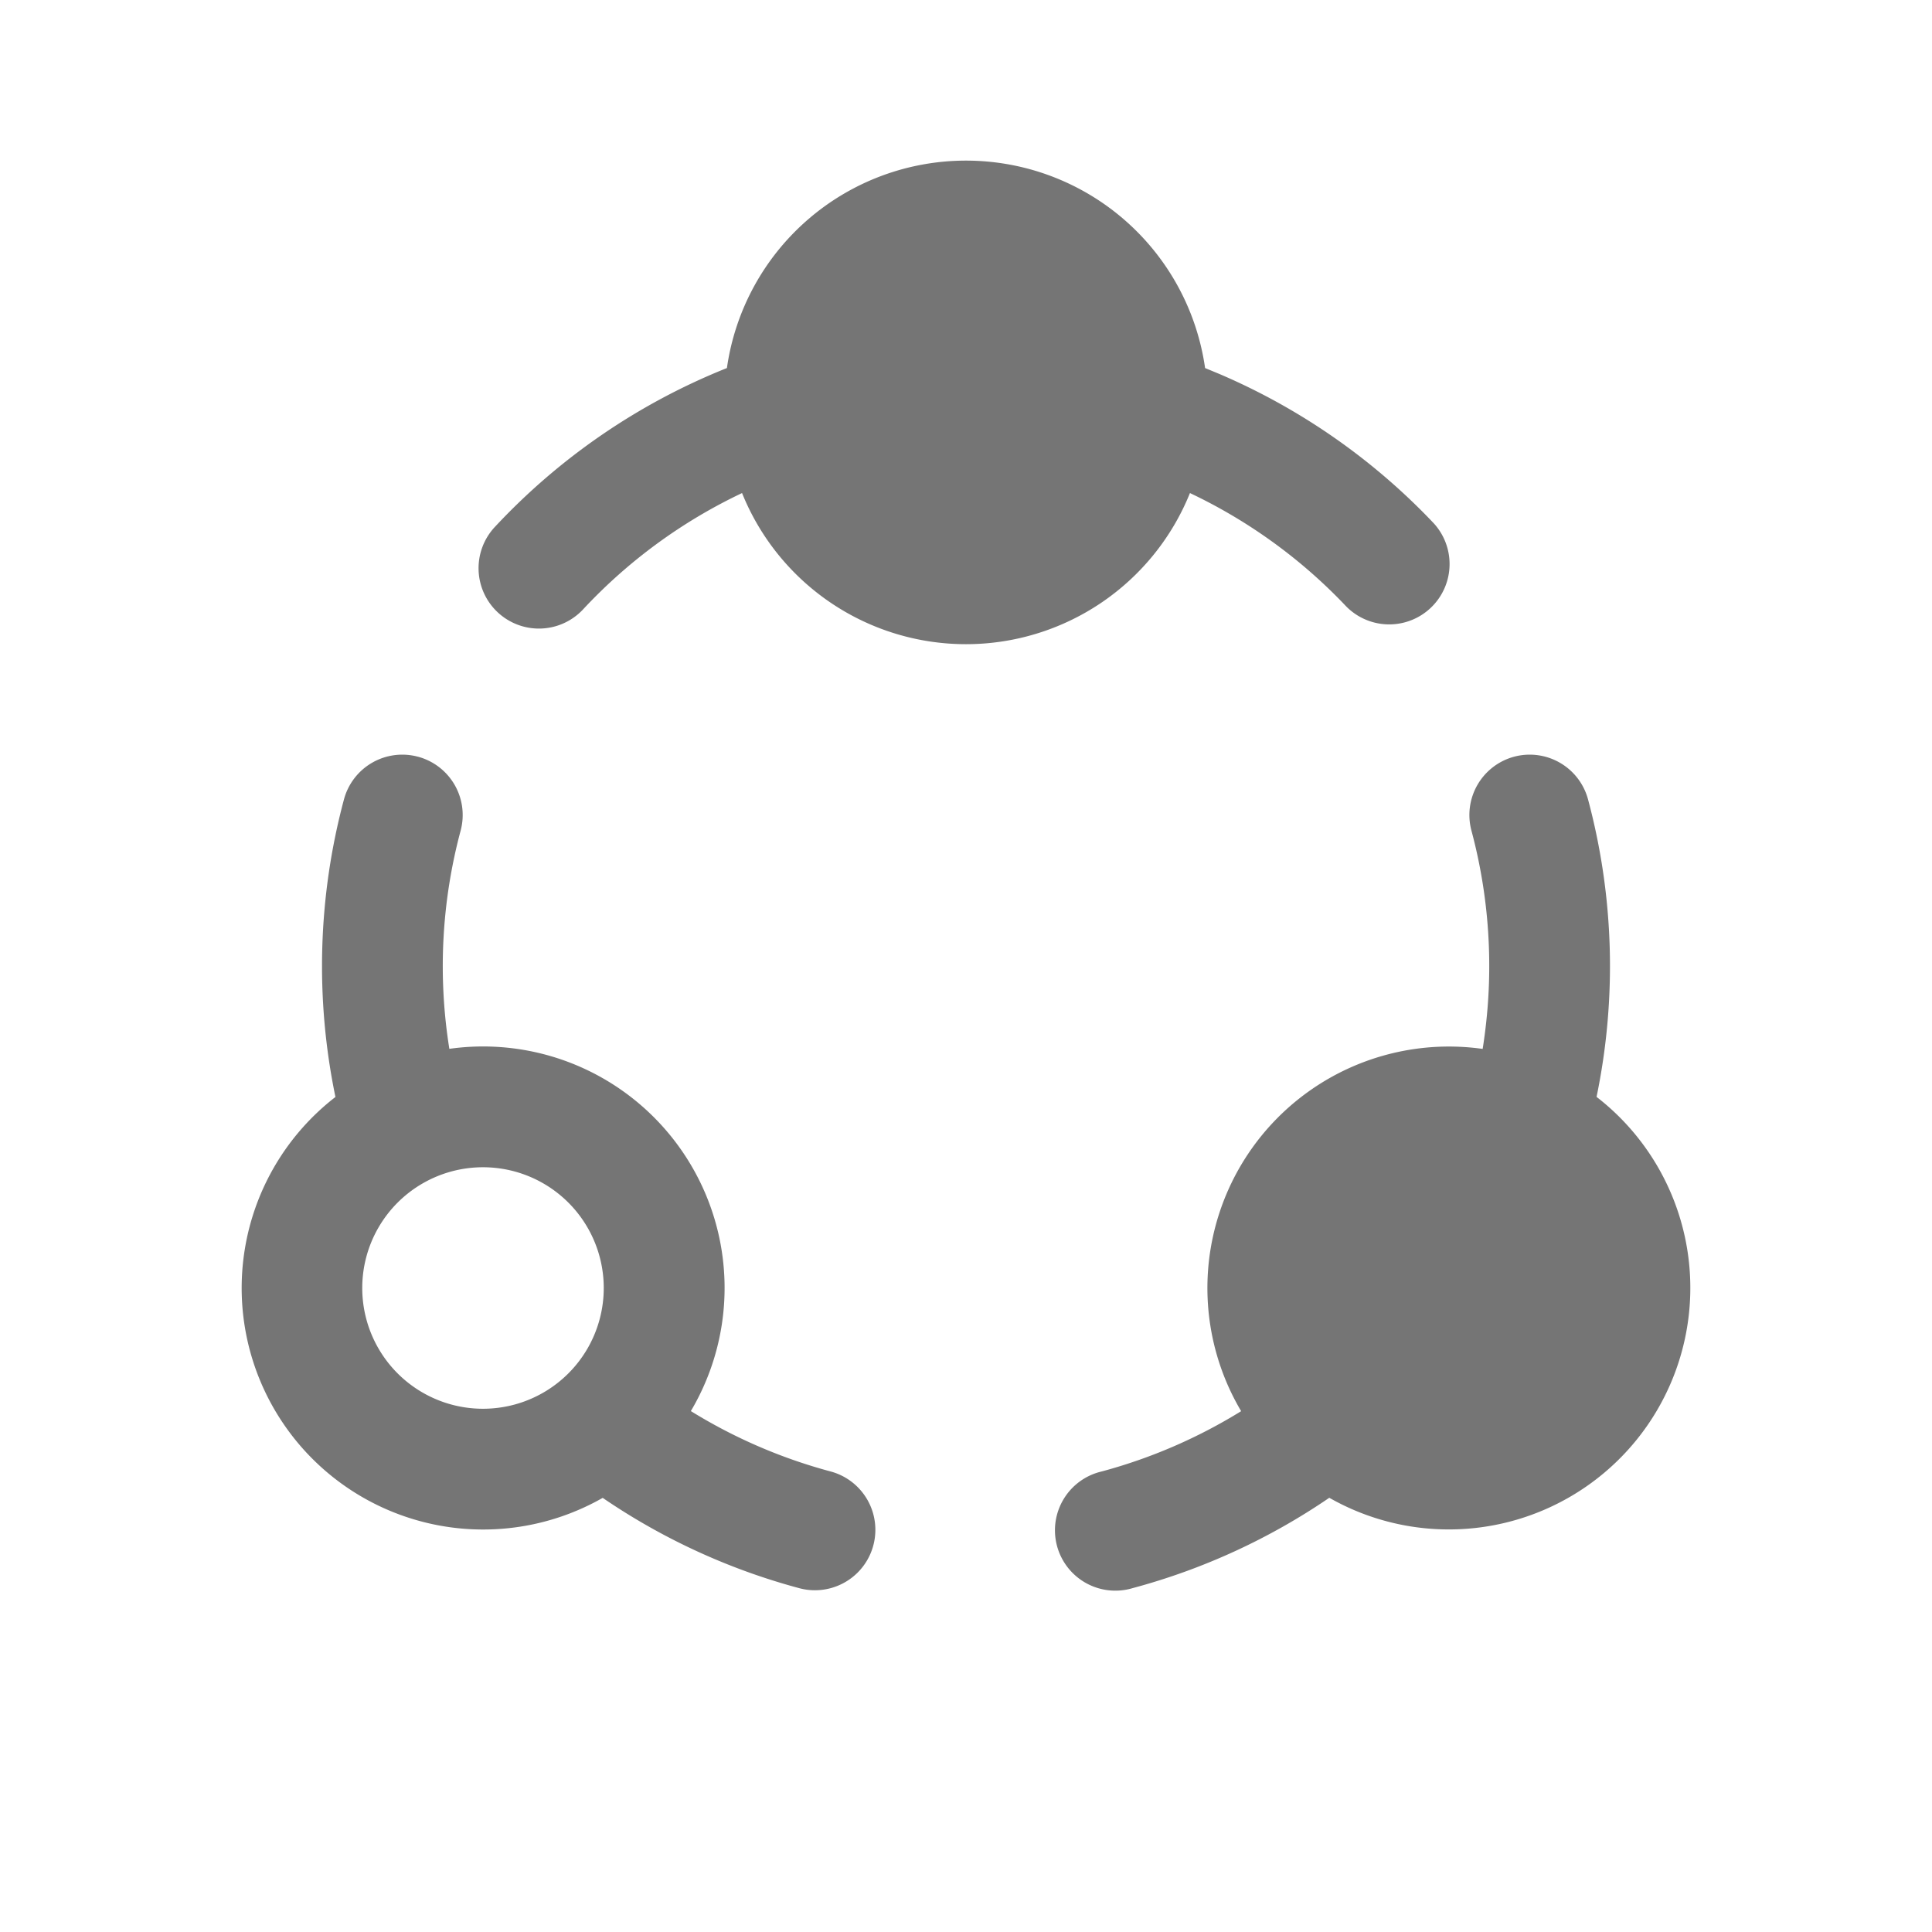 <svg xmlns="http://www.w3.org/2000/svg" width="24" height="24"><path fill="#757575" d="M13.5 5a1.5 1.5 0 11-3 0 1.5 1.5 0 013 0zm1.282 1.125a3 3 0 01-5.564 0 6.5 6.5 0 00-1.972 1.442.75.75 0 11-1.097-1.023A8 8 0 019.03 4.572a3 3 0 015.94 0l.181.075a8 8 0 012.662 1.856.75.75 0 01-1.09 1.03 6.5 6.5 0 00-1.941-1.408zM5.192 9.4a.75.75 0 01.53.919 6.5 6.5 0 00-.14 2.71 3 3 0 013 4.5 6.5 6.5 0 001.736.75.75.75 0 01-.389 1.45 8.002 8.002 0 01-2.442-1.122 3 3 0 01-3.32-4.98 8.003 8.003 0 01.106-3.697.75.75 0 01.918-.53zm13.617 0a.75.75 0 01.918.53 8 8 0 01.106 3.696 3 3 0 01-3.32 4.98 8.001 8.001 0 01-2.442 1.122.75.75 0 11-.389-1.448 6.5 6.5 0 001.736-.75 3 3 0 013-4.5c.01-.06.018-.12.026-.18a6.5 6.5 0 00-.165-2.531.75.75 0 01.53-.919zM19.5 16a1.5 1.5 0 11-3 0 1.5 1.5 0 013 0zM6 17.5a1.5 1.5 0 100-3 1.5 1.5 0 000 3z"/></svg>